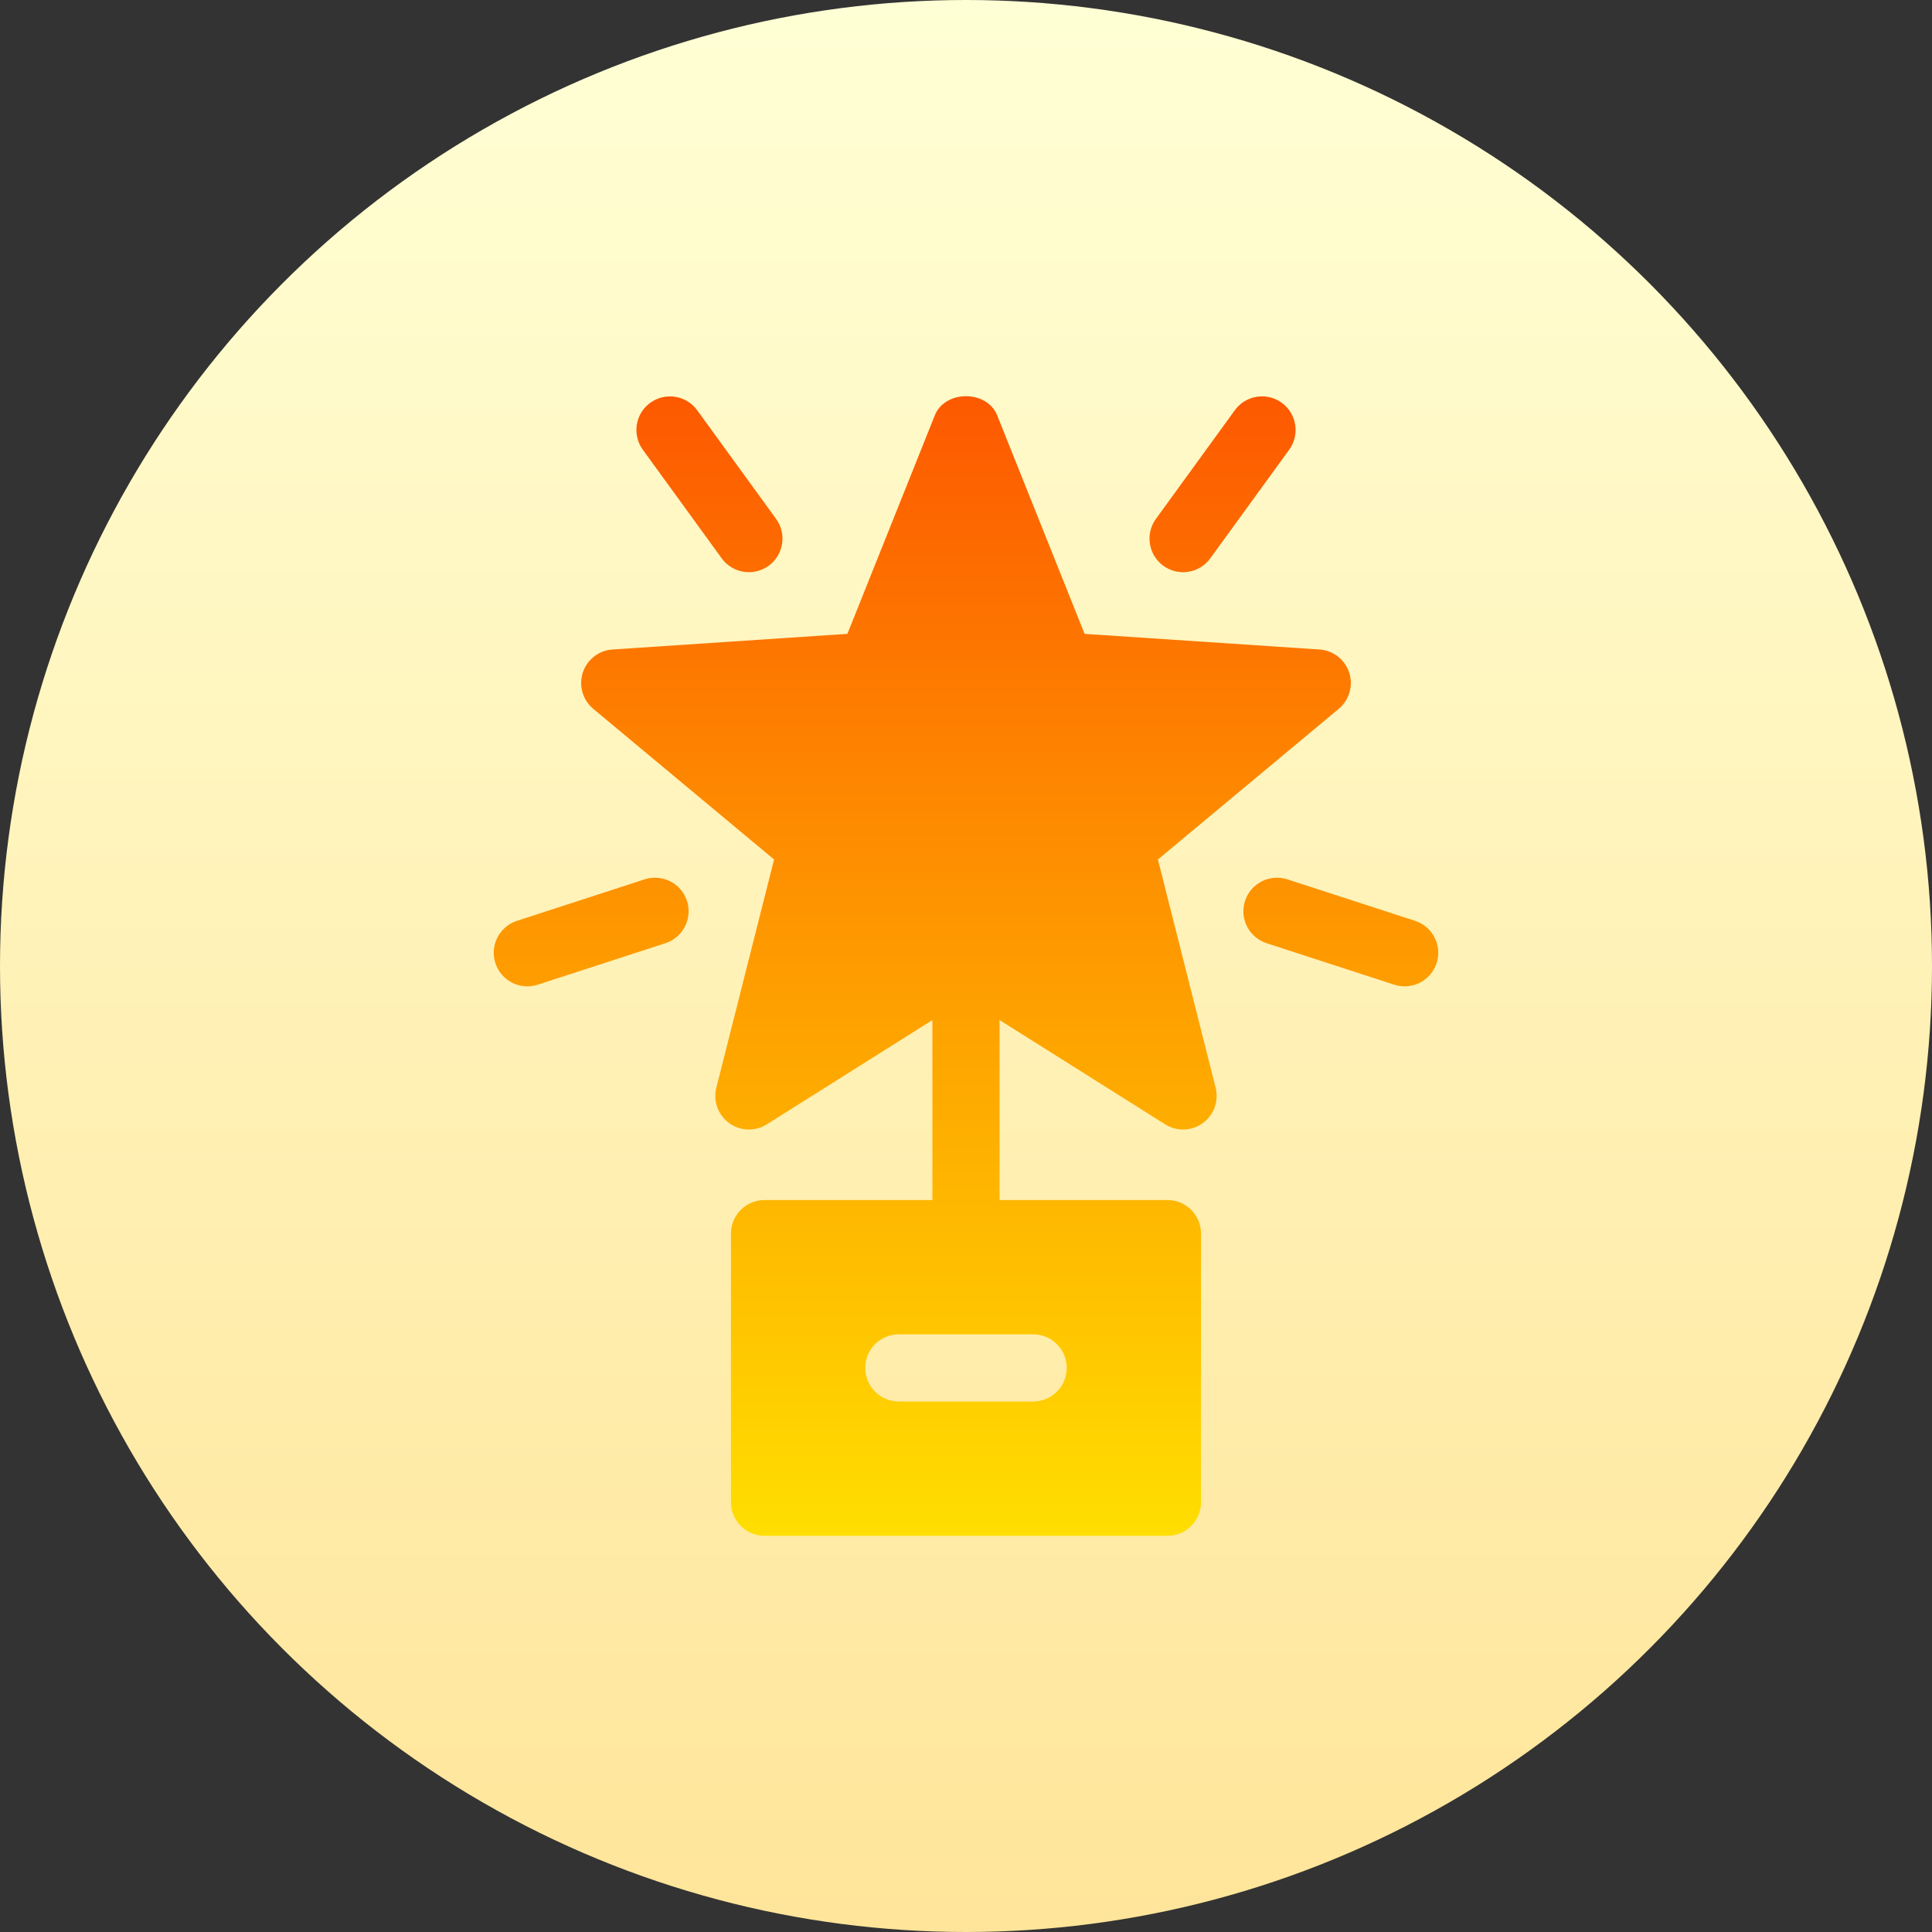<svg id="Capa_1" enable-background="new 0 0 512 512" height="512" viewBox="0 0 512 512" width="512" xmlns="http://www.w3.org/2000/svg" xmlns:xlink="http://www.w3.org/1999/xlink"><rect x="0" y="0" width="512" height="512" fill="#333333" stroke="none"/><linearGradient id="SVGID_1_" gradientUnits="userSpaceOnUse" x1="256" x2="256" y1="512" y2="0"><stop offset="0" stop-color="#ffe59a"/><stop offset="1" stop-color="#ffffd5"/></linearGradient><linearGradient id="SVGID_2_" gradientUnits="userSpaceOnUse" x1="256" x2="256" y1="407" y2="105"><stop offset="0" stop-color="#ffde00"/><stop offset="1" stop-color="#fd5900"/></linearGradient><g><circle cx="256" cy="256" fill="url(#SVGID_1_)" r="256"/></g><g><g><path d="m308.301 149.945c3.944 2.861 9.519 2.031 12.434-1.972l20.915-28.796c2.885-3.98 1.999-9.541-1.972-12.434-3.988-2.902-9.549-2.007-12.434 1.972l-20.915 28.796c-2.886 3.98-1.999 9.541 1.972 12.434zm-117.036-1.972c2.9 3.982 8.443 4.845 12.434 1.972 3.971-2.894 4.857-8.455 1.972-12.434l-20.915-28.796c-2.893-3.98-8.437-4.84-12.434-1.972-3.971 2.893-4.857 8.455-1.972 12.434zm115.593 79.802 47.93-39.936c2.789-2.329 3.884-6.126 2.763-9.584-1.13-3.467-4.24-5.891-7.872-6.135l-62.25-4.136-23.166-57.914c-2.711-6.76-13.816-6.76-16.527 0l-23.166 57.914-62.25 4.136c-3.632.243-6.743 2.668-7.872 6.135-1.121 3.458-.026 7.256 2.763 9.584l47.93 39.936-15.302 60.477c-.886 3.528.452 7.238 3.397 9.376 2.937 2.138 6.899 2.277 9.975.339l43.89-27.642v47.697h-44.489c-4.918 0-8.898 3.98-8.898 8.898v71.182c0 4.918 3.98 8.898 8.898 8.898h106.774c4.918 0 8.898-3.98 8.898-8.898v-71.182c0-4.918-3.98-8.898-8.898-8.898h-44.489v-47.697l43.89 27.642c3.003 1.888 6.956 1.854 9.975-.339 2.946-2.138 4.284-5.848 3.397-9.376zm-33.062 125.838c4.918 0 8.898 3.98 8.898 8.898s-3.98 8.898-8.898 8.898h-35.591c-4.918 0-8.898-3.98-8.898-8.898s3.98-8.898 8.898-8.898zm-102.96-120.581-33.845 11.001c-4.666 1.521-7.229 6.543-5.709 11.218 1.504 4.607 6.462 7.234 11.218 5.709l33.845-11.001c4.666-1.521 7.229-6.543 5.709-11.218-1.529-4.666-6.517-7.212-11.218-5.709zm204.172 11.001-33.844-11.001c-4.701-1.495-9.689 1.043-11.218 5.709-1.521 4.675 1.043 9.697 5.709 11.218l33.845 11.001c4.761 1.527 9.716-1.107 11.218-5.709 1.52-4.675-1.044-9.698-5.71-11.218z" fill="url(#SVGID_2_)"/></g></g></svg>